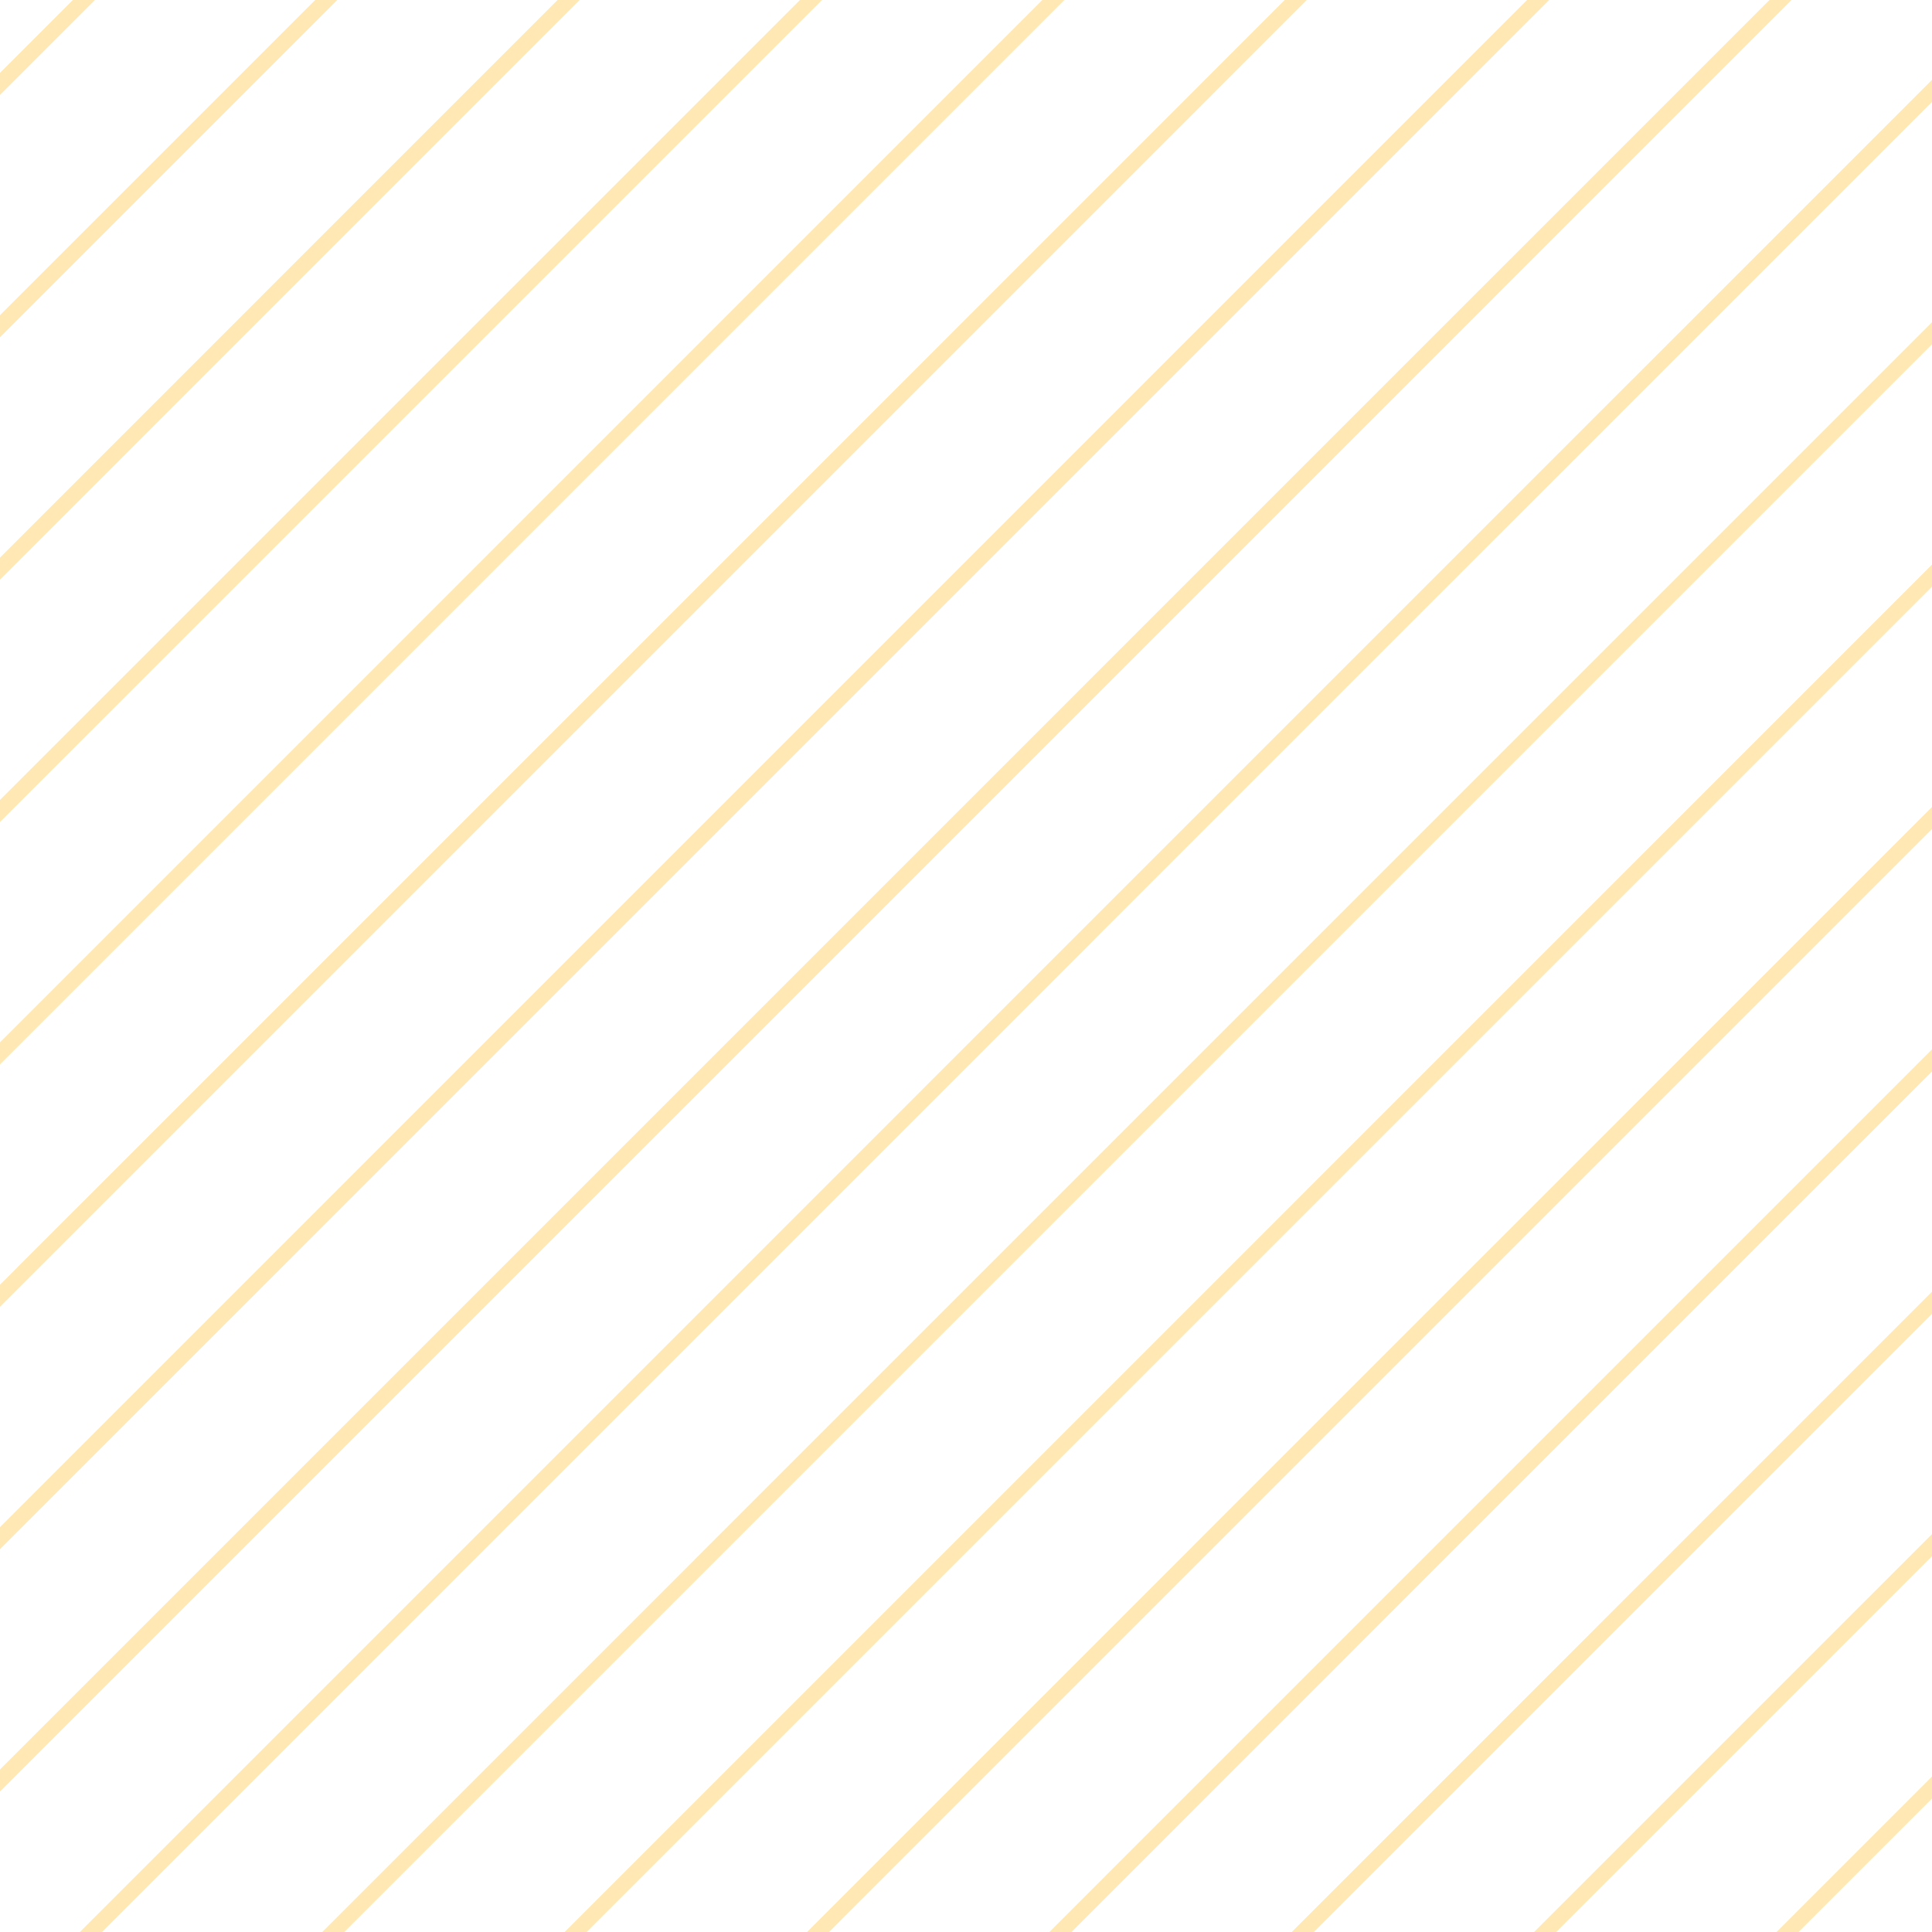 <svg xmlns="http://www.w3.org/2000/svg" width="124" height="124" viewBox="0 0 124 124">
  <defs>
    <style>
      .cls-1 {
        fill: #ffb200;
        fill-rule: evenodd;
        opacity: 0.3;
      }
    </style>
  </defs>
  <path id="形状_3_拷贝_12" data-name="形状 3 拷贝 12" class="cls-1" d="M35.433-108.538l0.707,0.707L-100.331,28.64l-0.707-.707Zm7.778,7.778,0.707,0.707L-92.553,36.419l-0.707-.707Zm7.778,7.778L51.7-92.275-84.775,44.2l-0.707-.707ZM58.768-85.2L59.475-84.5-77,51.975l-0.707-.707Zm7.778,7.778,0.707,0.707L-69.219,59.753l-0.707-.707Zm7.778,7.778,0.707,0.707L-61.44,67.531l-0.707-.707ZM82.1-61.869l0.707,0.707L-53.662,75.309l-0.707-.707Zm7.778,7.778,0.707,0.707L-45.884,83.088l-0.707-.707Zm7.778,7.778,0.707,0.707L-38.106,90.866l-0.707-.707Zm7.778,7.778,0.707,0.707L-30.328,98.644l-0.707-.707Zm7.778,7.778,0.707,0.707L-22.549,106.422l-0.707-.707Zm7.778,7.778,0.707,0.707L-14.771,114.2l-0.707-.707Zm7.778,7.778,0.707,0.707L-6.993,121.978l-0.707-.707Zm7.779,7.778,0.707,0.707L0.785,129.757l-0.707-.707Zm7.778,7.778,0.707,0.707L8.563,137.535l-0.707-.707Zm7.778,7.778,0.707,0.707L16.341,145.313l-0.707-.707Zm7.778,7.778,0.707,0.707L24.12,153.091l-0.707-.707Zm7.778,7.778,0.707,0.707L31.9,160.869l-0.707-.707Zm7.778,7.778,0.707,0.707L39.676,168.647l-0.707-.707Zm7.779,7.778,0.707,0.707L47.454,176.426l-0.707-.707ZM191,47.025l0.707,0.707L55.232,184.2l-0.707-.707Zm7.778,7.778,0.707,0.707L63.01,191.982l-0.707-.707Zm7.778,7.778,0.707,0.707L70.789,199.76l-0.707-.707Zm7.778,7.778,0.707,0.707L78.567,207.538l-0.707-.707Z"/>
</svg>
